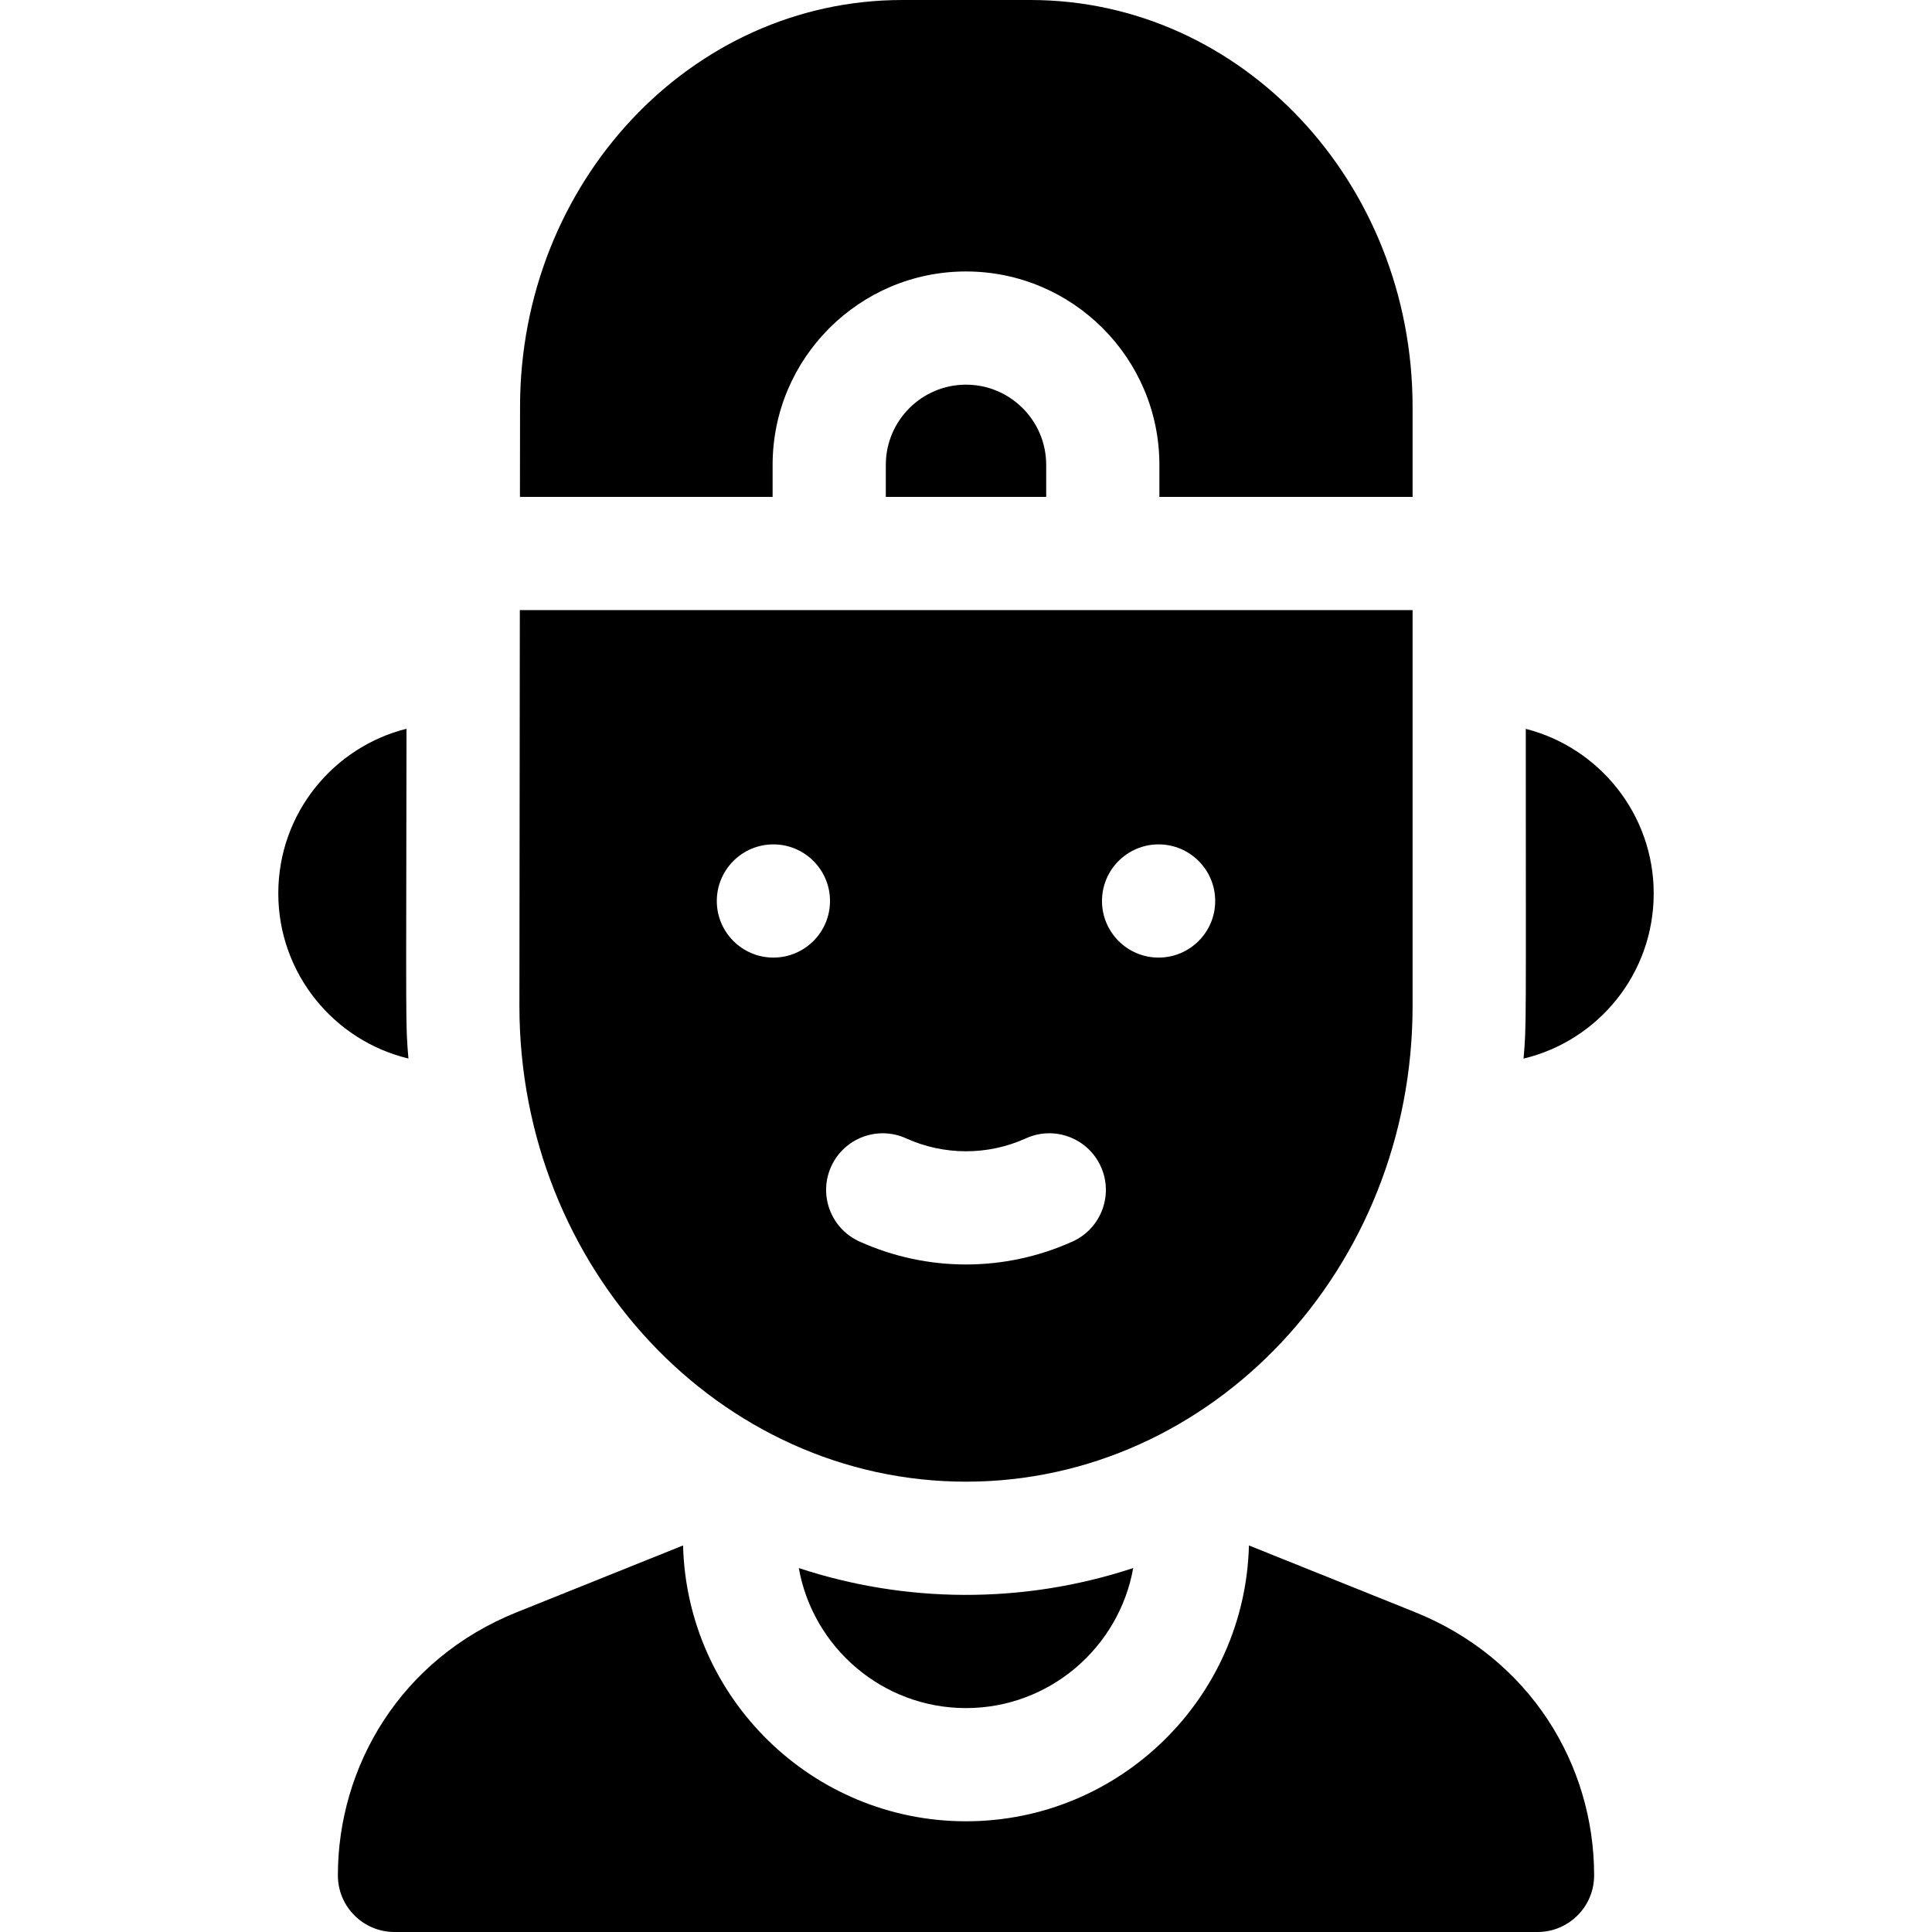<svg id="Capa_1" enable-background="new 0 0 512 512" height="512" viewBox="0 0 512 512" width="512" xmlns="http://www.w3.org/2000/svg"><g><g><path d="m422.46 497c0 8.28-6.72 15-15 15h-302.92c-8.28 0-15-6.72-15-15 0-28.727 16.474-57.334 47.43-69.75l44.05-17.69c1.02 40.49 34.26 73.1 74.98 73.1s73.96-32.61 74.98-73.1l43.93 17.64c30.523 12.263 47.55 40.382 47.55 69.8z"/></g><path d="m107.73 193.13c-19.2 4.794-33.98 22.264-33.98 43.64 0 21.19 14.73 39.01 34.49 43.75-.796-9.373-.597-7.201-.51-87.39z"/><path d="m404.35 193.16c0 80.17.197 78.139-.59 87.38 19.79-4.73 34.49-22.5 34.49-43.77 0-20.98-14.44-38.66-33.9-43.61z"/><path d="m256 392.66c65.26 0 118.35-56.54 118.35-126.04v-104.94h-236.59l-.11 104.94c0 69.5 53.09 126.04 118.35 126.04zm51.04-168.89c8.28 0 15 6.72 15 15s-6.72 15-15 15-15-6.72-15-15 6.72-15 15-15zm-66.92 77.9c9.899 4.498 21.53 4.648 31.76 0 7.54-3.42 16.43-.07 19.85 7.47 3.42 7.55.07 16.44-7.47 19.86-17.979 8.128-38.523 8.137-56.52 0-7.54-3.42-10.89-12.31-7.47-19.86 3.42-7.54 12.31-10.89 19.85-7.47zm-35.16-77.9c8.28 0 15 6.72 15 15s-6.72 15-15 15-15-6.72-15-15 6.72-15 15-15z"/><path d="m234.75 123.19v8.49h42.5v-8.49c0-11.72-9.53-21.25-21.25-21.25s-21.25 9.53-21.25 21.25z"/><path d="m204.75 123.19c0-28.26 22.99-51.25 51.25-51.25s51.25 22.99 51.25 51.25v8.49h67.1v-23.83c0-59.56-45.34-107.85-101.27-107.85h-33.99c-55.93 0-101.27 48.29-101.27 107.85l-.03 23.83h66.96z"/><path d="m300.31 415.55c-3.75 21.06-22.19 37.11-44.31 37.11s-40.56-16.05-44.31-37.11c28.006 9.242 59.158 9.722 88.62 0z"/></g></svg>